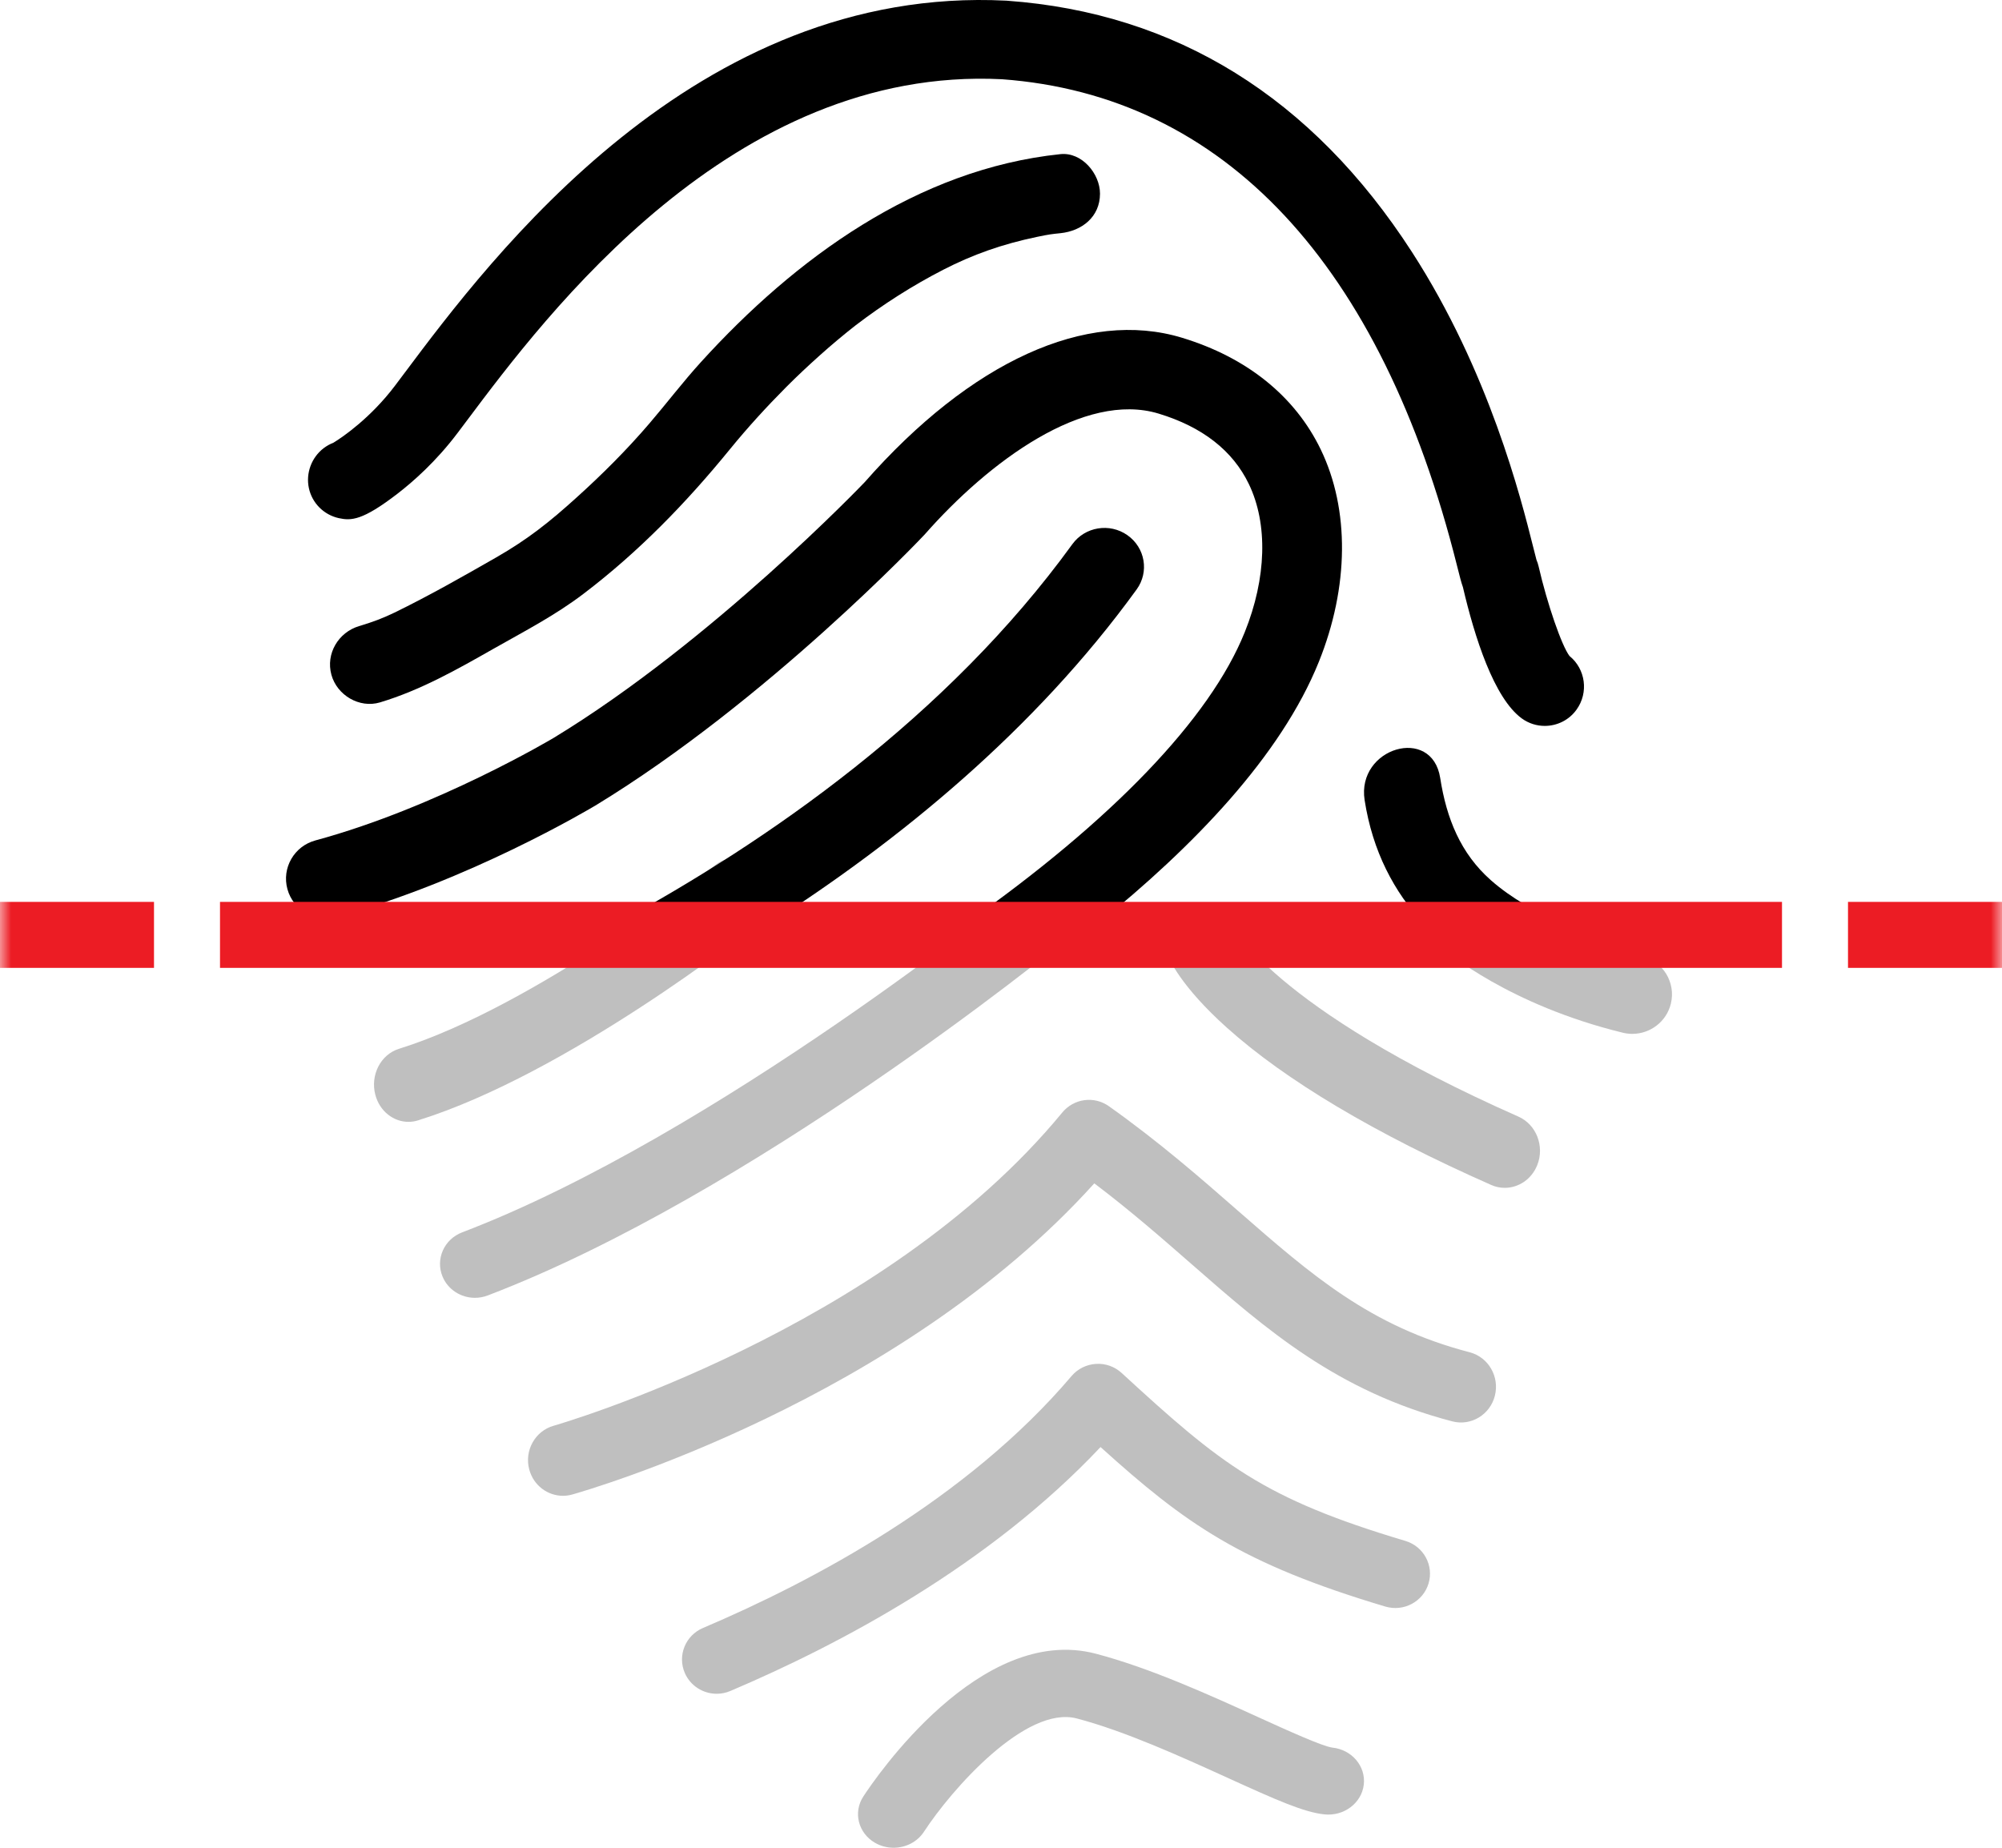 <?xml version="1.0" encoding="UTF-8"?>
<svg width="91px" height="84px" viewBox="0 0 91 84" version="1.1" xmlns="http://www.w3.org/2000/svg" xmlns:xlink="http://www.w3.org/1999/xlink">
    <!-- Generator: Sketch 53.2 (72643) - https://sketchapp.com -->
    <title>Icon-PII Harvesting</title>
    <desc>Created with Sketch.</desc>
    <defs>
        <polygon id="path-1" points="0 90 91 90 91 0 0 0"></polygon>
    </defs>
    <g id="Page-1" stroke="none" stroke-width="1" fill="none" fill-rule="evenodd">
        <g id="Home-Page" transform="translate(-593, -1804)">
            <g id="Icon-PII-Harvesting" transform="translate(593, 1801)">
                <path d="M74.196,50 C74.053,50 73.908,49.983 73.764,49.948 C68.579,48.682 65.736,46.249 65.617,46.146 C64.867,45.494 64.79,44.36 65.446,43.614 C66.1,42.869 67.236,42.791 67.987,43.438 C68.041,43.484 70.378,45.425 74.625,46.463 C75.593,46.699 76.185,47.671 75.947,48.633 C75.745,49.452 75.007,50 74.196,50" id="Fill-1" fill="#BFBFBF"></path>
                <path d="M21.588,62 C20.954,62 20.356,61.629 20.11,61.021 C19.79,60.228 20.192,59.334 21.008,59.023 C32.499,54.643 46.254,43.474 46.392,43.362 C47.063,42.814 48.064,42.898 48.628,43.55 C49.192,44.202 49.105,45.174 48.434,45.722 C47.856,46.193 34.147,57.327 22.167,61.893 C21.977,61.965 21.781,62 21.588,62" id="Fill-3" fill="#BFBFBF"></path>
                <path d="M18.566,54 C17.886,54 17.26,53.518 17.062,52.776 C16.822,51.877 17.301,50.939 18.133,50.68 C24.381,48.732 32.426,42.392 32.507,42.328 C33.204,41.775 34.185,41.938 34.697,42.692 C35.208,43.446 35.057,44.506 34.36,45.058 C34.012,45.334 25.78,51.82 19.001,53.933 C18.856,53.979 18.71,54 18.566,54" id="Fill-5" fill="#BFBFBF"></path>
                <path d="M67.779,56.868 C62.48,54.524 58.435,52.116 55.756,49.709 C53.679,47.845 53.122,46.592 53,46.252 L55.995,45.064 C55.995,45.064 55.989,45.042 55.971,45 C55.987,45.037 57.774,48.787 69.019,53.762 C69.834,54.122 70.217,55.11 69.875,55.967 C69.617,56.612 69.024,57 68.399,57 C68.192,57 67.982,56.958 67.779,56.868 Z" id="Fill-7" fill="#BFBFBF"></path>
                <path d="M25.588,71 C24.891,71 24.252,70.528 24.058,69.809 C23.824,68.946 24.321,68.053 25.167,67.815 C25.347,67.764 40.121,63.497 48.282,53.579 C48.811,52.937 49.732,52.811 50.407,53.291 C52.703,54.921 54.592,56.573 56.257,58.03 C59.623,60.972 62.281,63.296 66.804,64.475 C67.654,64.697 68.167,65.58 67.95,66.447 C67.733,67.315 66.866,67.837 66.017,67.617 C60.776,66.251 57.577,63.454 54.19,60.492 C52.811,59.286 51.394,58.047 49.741,56.796 C40.823,66.688 26.633,70.767 26.011,70.941 C25.87,70.981 25.728,71 25.588,71" id="Fill-9" fill="#BFBFBF"></path>
                <path d="M32.577,80 C31.966,80 31.385,79.646 31.128,79.056 C30.785,78.265 31.154,77.348 31.954,77.009 C36.97,74.877 43.949,71.16 48.706,65.557 C48.983,65.23 49.384,65.03 49.815,65.004 C50.248,64.974 50.669,65.127 50.985,65.417 C55.514,69.581 57.409,71.119 63.879,73.05 C64.712,73.298 65.184,74.168 64.932,74.992 C64.681,75.817 63.803,76.282 62.969,76.035 C56.417,74.079 53.894,72.281 50.025,68.784 C44.952,74.172 38.162,77.764 33.198,79.873 C32.995,79.959 32.784,80 32.577,80" id="Fill-11" fill="#BFBFBF"></path>
                <path d="M40.617,87 C40.327,87 40.035,86.927 39.77,86.773 C39.009,86.33 38.772,85.389 39.241,84.671 C39.769,83.861 44.555,76.796 49.812,78.179 C52.283,78.828 55.006,80.067 57.193,81.063 C58.488,81.652 60.1,82.386 60.561,82.447 C61.449,82.54 62.088,83.295 61.99,84.133 C61.891,84.971 61.089,85.574 60.202,85.483 C59.273,85.387 58.049,84.845 55.787,83.815 C53.715,82.872 51.137,81.698 48.944,81.122 C46.634,80.518 43.265,84.33 41.997,86.273 C41.691,86.742 41.161,87 40.617,87" id="Fill-13" fill="#BFBFBF"></path>
                <path d="M15.4,26.555 C15.96,26.677 16.478,26.67 18.071,25.441 C18.78,24.895 19.826,23.974 20.792,22.692 L21.215,22.13 C24.834,17.298 33.307,5.987 45.543,6.602 C55.634,7.341 62.788,14.99 66.23,28.724 C66.347,29.189 66.419,29.477 66.498,29.698 C67.022,31.944 67.905,34.74 69.175,35.662 C69.491,35.891 69.855,36 70.217,36 C70.769,36 71.316,35.744 71.662,35.259 C72.219,34.484 72.071,33.415 71.342,32.823 C70.99,32.367 70.328,30.455 69.936,28.746 C69.913,28.645 69.88,28.545 69.839,28.449 C69.807,28.334 69.743,28.08 69.686,27.85 C69.14,25.674 67.691,19.892 64.177,14.453 C59.639,7.43 53.451,3.588 45.781,3.033 C45.768,3.032 45.756,3.032 45.743,3.03 C31.607,2.308 22.328,14.692 18.369,19.982 L17.952,20.537 C16.867,21.976 15.586,22.87 15.144,23.132 C14.995,23.189 14.851,23.27 14.715,23.372 C14.161,23.793 13.892,24.512 14.041,25.194 C14.188,25.874 14.721,26.405 15.4,26.555" id="Fill-15" fill="#000000"></path>
                <path d="M59.949,33.083 C61.318,29.683 61.351,26.17 60.039,23.445 C58.869,21.017 56.687,19.254 53.73,18.355 C49.389,17.035 44.128,19.429 39.306,24.918 C39.245,24.984 32.381,32.156 25.176,36.539 C25.123,36.571 19.847,39.715 14.337,41.206 C13.371,41.468 12.801,42.458 13.064,43.419 C13.328,44.381 14.325,44.949 15.292,44.686 C21.285,43.065 26.819,39.765 27.062,39.621 C34.879,34.864 41.969,27.37 42.029,27.3 C44.958,23.97 49.287,20.776 52.666,21.803 C54.654,22.407 56.035,23.485 56.765,25.003 C57.641,26.818 57.571,29.277 56.578,31.743 C54.996,35.677 50.532,40.31 43.876,45 L49.892,45 C54.24,41.494 58.224,37.369 59.949,33.083" id="Fill-17" fill="#000000"></path>
                <path d="M31.862,19.459 C31.046,20.356 30.314,21.321 29.526,22.241 C28.493,23.449 27.365,24.575 26.184,25.639 C24.974,26.733 23.993,27.515 22.563,28.336 C21.047,29.204 19.502,30.084 17.932,30.849 C17.39,31.111 16.927,31.283 16.319,31.464 C15.382,31.746 14.8,32.715 15.064,33.677 C15.318,34.603 16.335,35.212 17.274,34.931 C19.114,34.378 20.779,33.434 22.438,32.49 C23.84,31.695 25.231,30.977 26.52,29.997 C29.03,28.089 31.191,25.861 33.178,23.423 C33.983,22.436 34.843,21.495 35.741,20.592 C36.232,20.099 36.739,19.625 37.258,19.16 C37.527,18.917 37.802,18.681 38.078,18.449 C38.219,18.33 38.362,18.213 38.505,18.097 C38.544,18.068 38.821,17.846 38.893,17.789 C40.146,16.832 41.478,15.98 42.881,15.26 C44.206,14.579 45.536,14.102 47.15,13.766 C47.685,13.654 47.8,13.642 48.203,13.601 C49.177,13.5 50,12.86 50,11.804 C50,10.9 49.178,9.907 48.203,10.007 C41.703,10.683 36.145,14.743 31.862,19.459" id="Fill-19" fill="#000000"></path>
                <path d="M51.665,29.797 C52.242,29.002 52.056,27.898 51.246,27.33 C50.438,26.761 49.316,26.946 48.741,27.742 C43.05,35.593 34.9,41.249 28,45 L34.963,45 C40.862,41.224 47.02,36.208 51.665,29.797" id="Fill-21" fill="#000000"></path>
                <path d="M65.464,38.369 C65.092,35.971 61.658,36.99 62.028,39.372 C62.392,41.71 63.361,43.531 64.712,45 L71,45 C69.855,44.463 68.724,43.859 67.768,43.016 C66.391,41.801 65.75,40.208 65.464,38.369 Z" id="Fill-23" fill="#000000"></path>
                <mask id="mask-2" fill="white">
                    <use xlink:href="#path-1"></use>
                </mask>
                <g id="Clip-26"></g>
                <polygon id="Fill-25" fill="#EC1C24" mask="url(#mask-2)" points="10 47 81 47 81 44 10 44"></polygon>
                <polygon id="Fill-27" fill="#EC1C24" mask="url(#mask-2)" points="84 47 91 47 91 44 84 44"></polygon>
                <polygon id="Fill-28" fill="#EC1C24" mask="url(#mask-2)" points="0 47 7 47 7 44 0 44"></polygon>
            </g>
        </g>
    </g>
</svg>
